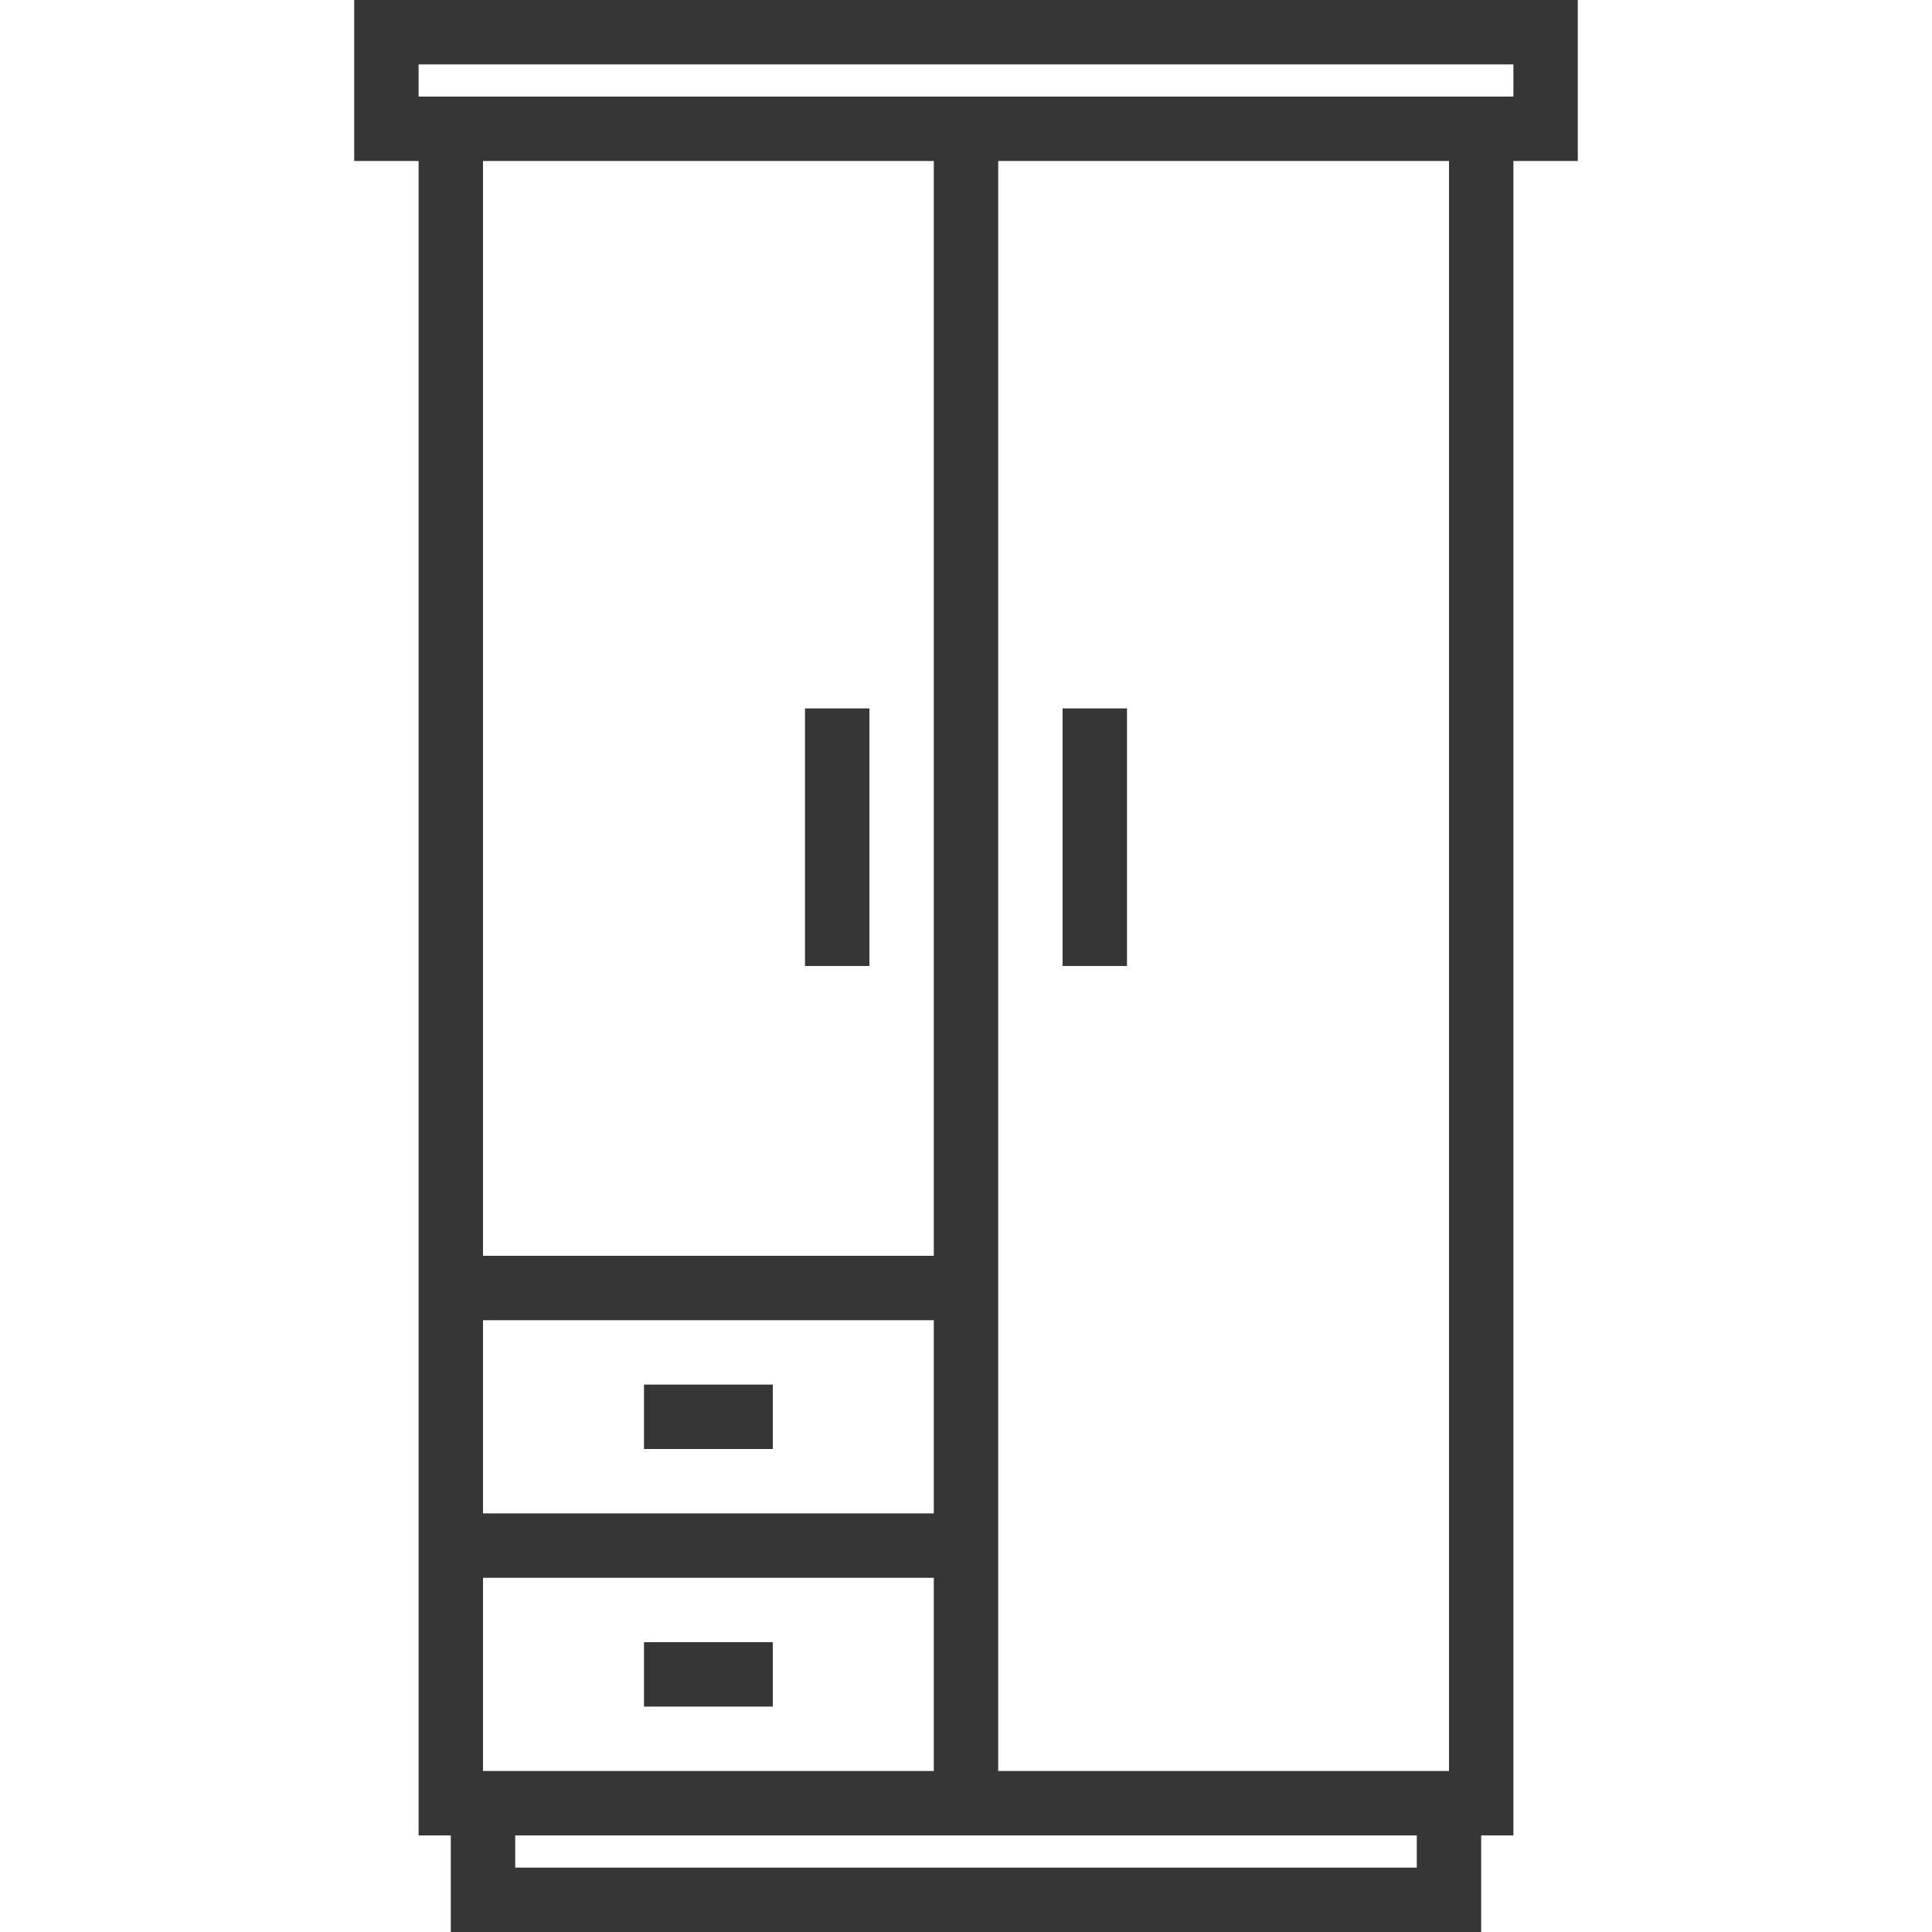 <svg
	xmlns="http://www.w3.org/2000/svg"
	viewBox="0 0 480 480">
		<g>
			<path fill="rgba(55, 54, 54, 1)" d="M88,0v40h16v416h8v24h256v-24h8V40h16V0H88z M232,328v48H120v-48H232z M120,312V40h112v272H120z M232,392v48H120v-48H232
				z M352,464H128v-8h224V464z M360,440H248V40h112V440z M376,24H104v-8h272V24z"/>
			<rect fill="rgba(55, 54, 54, 1)" x="264" y="176" width="16" height="64"/>
			<rect fill="rgba(55, 54, 54, 1)" x="200" y="176" width="16" height="64"/>
			<rect fill="rgba(55, 54, 54, 1)" x="160" y="344" width="32" height="16"/>
			<rect fill="rgba(55, 54, 54, 1)" x="160" y="408" width="32" height="16"/>
		</g>
</svg>
